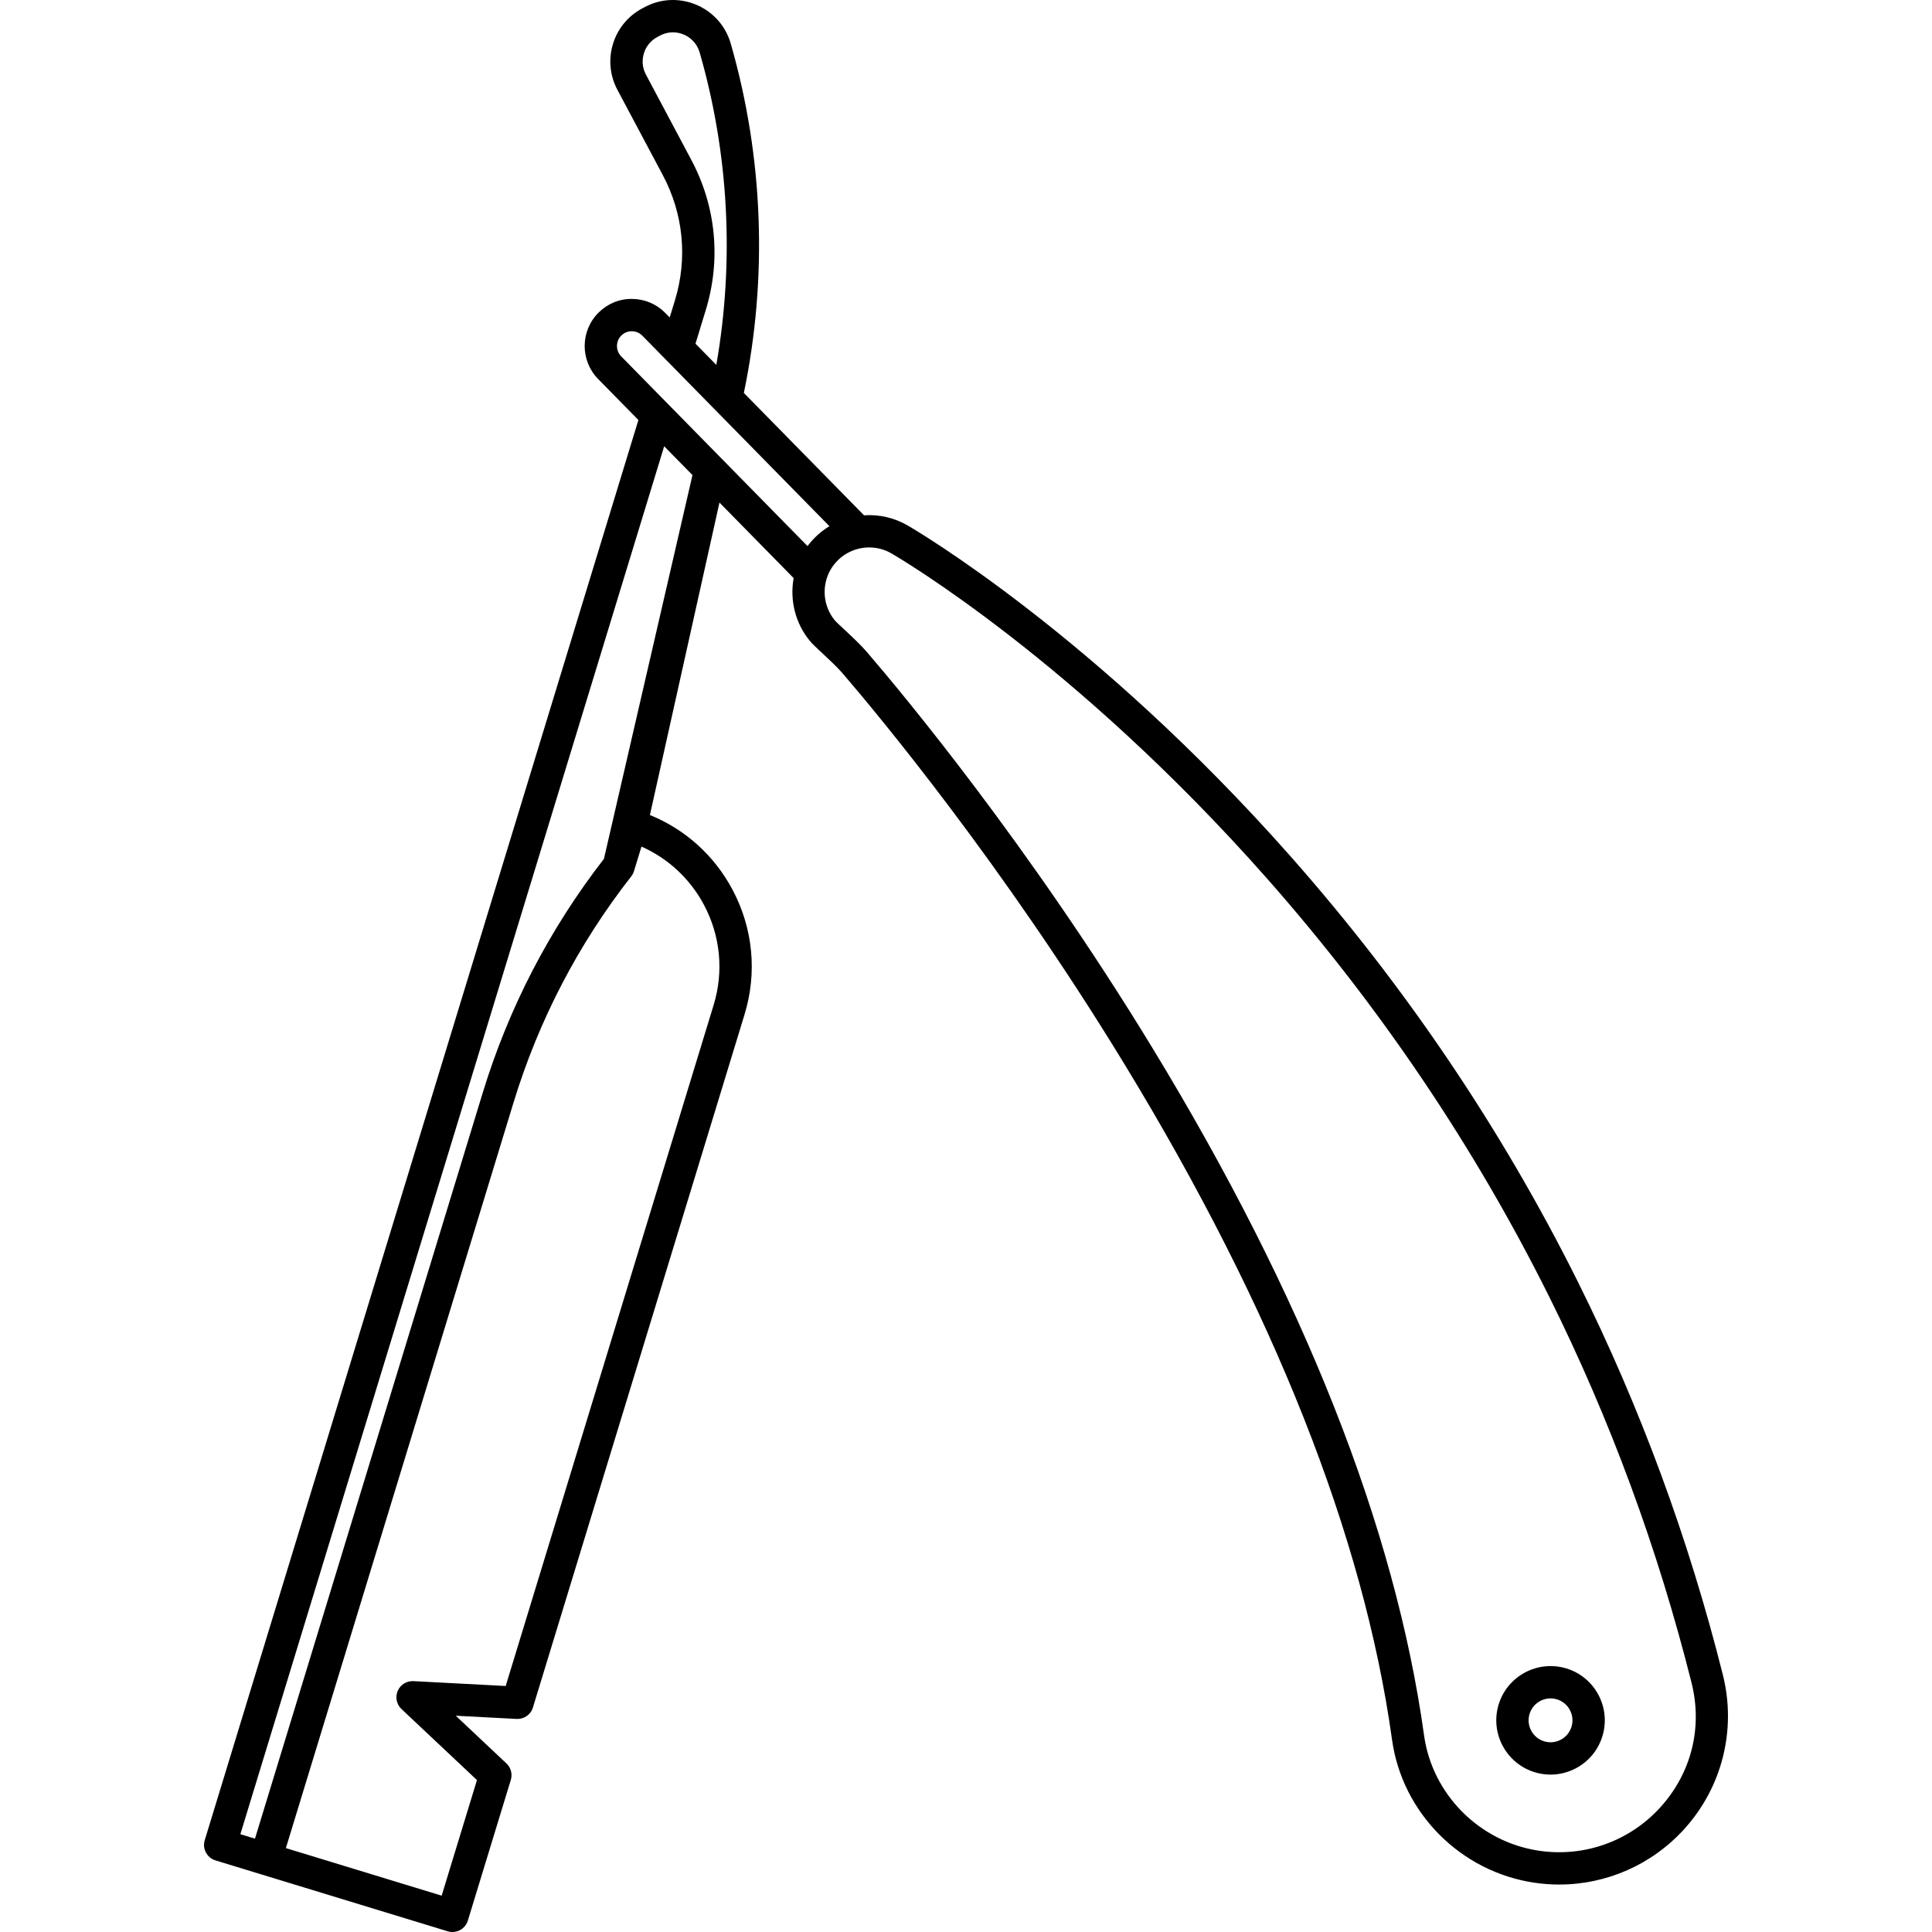 <?xml version="1.0" encoding="iso-8859-1"?>
<!-- Generator: Adobe Illustrator 18.0.0, SVG Export Plug-In . SVG Version: 6.00 Build 0)  -->
<!DOCTYPE svg PUBLIC "-//W3C//DTD SVG 1.1//EN" "http://www.w3.org/Graphics/SVG/1.1/DTD/svg11.dtd">
<svg version="1.1" id="Capa_1" xmlns="http://www.w3.org/2000/svg" xmlns:xlink="http://www.w3.org/1999/xlink" x="0px" y="0px"
	 viewBox="0 0 478.209 478.209" style="enable-background:new 0 0 478.209 478.209;" xml:space="preserve">
<g>
	<path d="M426.455,414.604c-8.453-33.728-20.518-66.447-35.858-97.25c-18.829-37.806-42.753-73.247-71.109-105.338
		c-48.428-54.809-92.961-80.877-94.833-81.96c-3.393-1.961-7.145-2.753-10.788-2.505L184.118,97.26
		c5.943-28.556,4.84-58.414-3.254-86.506c-1.399-4.847-5.122-8.623-9.958-10.1c-3.796-1.159-7.815-0.769-11.318,1.096L158.95,2.09
		c-7.233,3.849-9.989,12.871-6.143,20.115l11.249,21.139c5.109,9.6,6.175,20.612,3.001,31.007l-1.29,4.223l-1.078-1.098
		c-2.183-2.222-5.1-3.461-8.214-3.489c-3.106-0.056-6.054,1.159-8.275,3.342c-4.584,4.504-4.65,11.899-0.147,16.485l9.964,10.146
		L50.675,455.49c-0.645,2.113,0.544,4.349,2.658,4.994l57.478,17.551c0.382,0.117,0.775,0.174,1.168,0.174
		c0.649,0,1.295-0.158,1.879-0.469c0.937-0.499,1.637-1.349,1.947-2.363l10.631-34.814c0.444-1.456,0.024-3.038-1.084-4.081
		l-12.542-11.804l15.062,0.793c1.831,0.094,3.5-1.069,4.036-2.827l52.384-171.551c3.162-10.355,2.103-21.323-2.984-30.881
		c-4.5-8.457-11.675-14.915-20.441-18.481l17.216-77.337l18.361,18.698c-0.984,5.426,0.393,11.162,4.019,15.552
		c0.604,0.732,1.535,1.605,3.127,3.086c1.622,1.509,3.642,3.387,4.95,4.909c8.735,10.166,39.582,47.184,69.767,96.729
		c36.972,60.686,59.263,116.96,66.253,167.26c2.526,18.175,17.048,32.729,35.316,35.393v0c2.025,0.295,4.049,0.44,6.062,0.44
		c11.726,0,22.992-4.931,30.994-13.783C426.279,442.34,429.839,428.106,426.455,414.604z M171.119,39.586L159.872,18.45
		c-1.778-3.349-0.505-7.52,2.836-9.298l0.638-0.34c1.618-0.861,3.473-1.042,5.224-0.507c2.239,0.684,3.961,2.428,4.607,4.665
		c7.234,25.107,8.622,51.691,4.127,77.351l-5.155-5.249l2.56-8.385C178.507,64.249,177.232,51.072,171.119,39.586z M153.806,83.036
		c0.697-0.685,1.622-1.051,2.598-1.049c0.977,0.009,1.893,0.397,2.578,1.095l46.32,47.165c-2.07,1.245-3.919,2.901-5.423,4.925
		L153.76,88.21C152.347,86.771,152.368,84.449,153.806,83.036z M174.244,223.97c4.083,7.672,4.933,16.474,2.395,24.786
		l-51.471,168.561l-22.839-1.202c-1.685-0.084-3.229,0.879-3.889,2.423c-0.66,1.543-0.285,3.334,0.937,4.484l18.68,17.581
		l-8.736,28.612l-38.559-11.774l56.356-184.559c6.218-20.362,16.019-39.191,29.132-55.963c0.302-0.387,0.531-0.826,0.674-1.296
		l1.855-6.075C165.384,212.48,170.796,217.49,174.244,223.97z M149.488,212.581c-13.49,17.401-23.589,36.898-30.022,57.966
		L63.111,455.105l-3.616-1.104l104.902-343.542l7.004,7.132L149.488,212.581z M410.997,447.315
		c-7.583,8.388-18.784,12.422-29.967,10.791c-14.769-2.154-26.508-13.906-28.547-28.579c-7.142-51.39-29.8-108.694-67.345-170.321
		c-30.5-50.063-61.697-87.5-70.532-97.781c-1.6-1.862-3.801-3.909-5.569-5.554c-0.939-0.874-2.108-1.96-2.407-2.323
		c-2.919-3.533-3.338-8.574-1.042-12.543c2.041-3.528,5.751-5.502,9.562-5.502c1.871,0,3.766,0.476,5.499,1.478
		c1.826,1.056,45.269,26.488,92.844,80.332c27.894,31.568,51.426,66.427,69.943,103.608c15.083,30.286,26.947,62.46,35.26,95.628
		C421.47,427.62,418.664,438.834,410.997,447.315z"/>
	<path d="M387.709,412.974c-7.078-2.161-14.601,1.84-16.764,8.921c-2.162,7.081,1.84,14.601,8.921,16.764
		c1.296,0.396,2.621,0.592,3.938,0.592c2.17,0,4.321-0.532,6.292-1.581c3.166-1.685,5.487-4.502,6.534-7.933
		c1.047-3.43,0.696-7.063-0.989-10.229C393.957,416.342,391.14,414.022,387.709,412.974z M388.979,427.402
		c-0.423,1.387-1.361,2.525-2.641,3.207c-1.28,0.682-2.749,0.824-4.135,0.399c-2.863-0.874-4.48-3.914-3.606-6.776
		c0.713-2.336,2.87-3.844,5.194-3.844c0.523,0,1.056,0.077,1.582,0.237c1.387,0.423,2.525,1.361,3.207,2.641
		C389.261,424.547,389.403,426.015,388.979,427.402z"/>
</g>
<g>
</g>
<g>
</g>
<g>
</g>
<g>
</g>
<g>
</g>
<g>
</g>
<g>
</g>
<g>
</g>
<g>
</g>
<g>
</g>
<g>
</g>
<g>
</g>
<g>
</g>
<g>
</g>
<g>
</g>
</svg>
